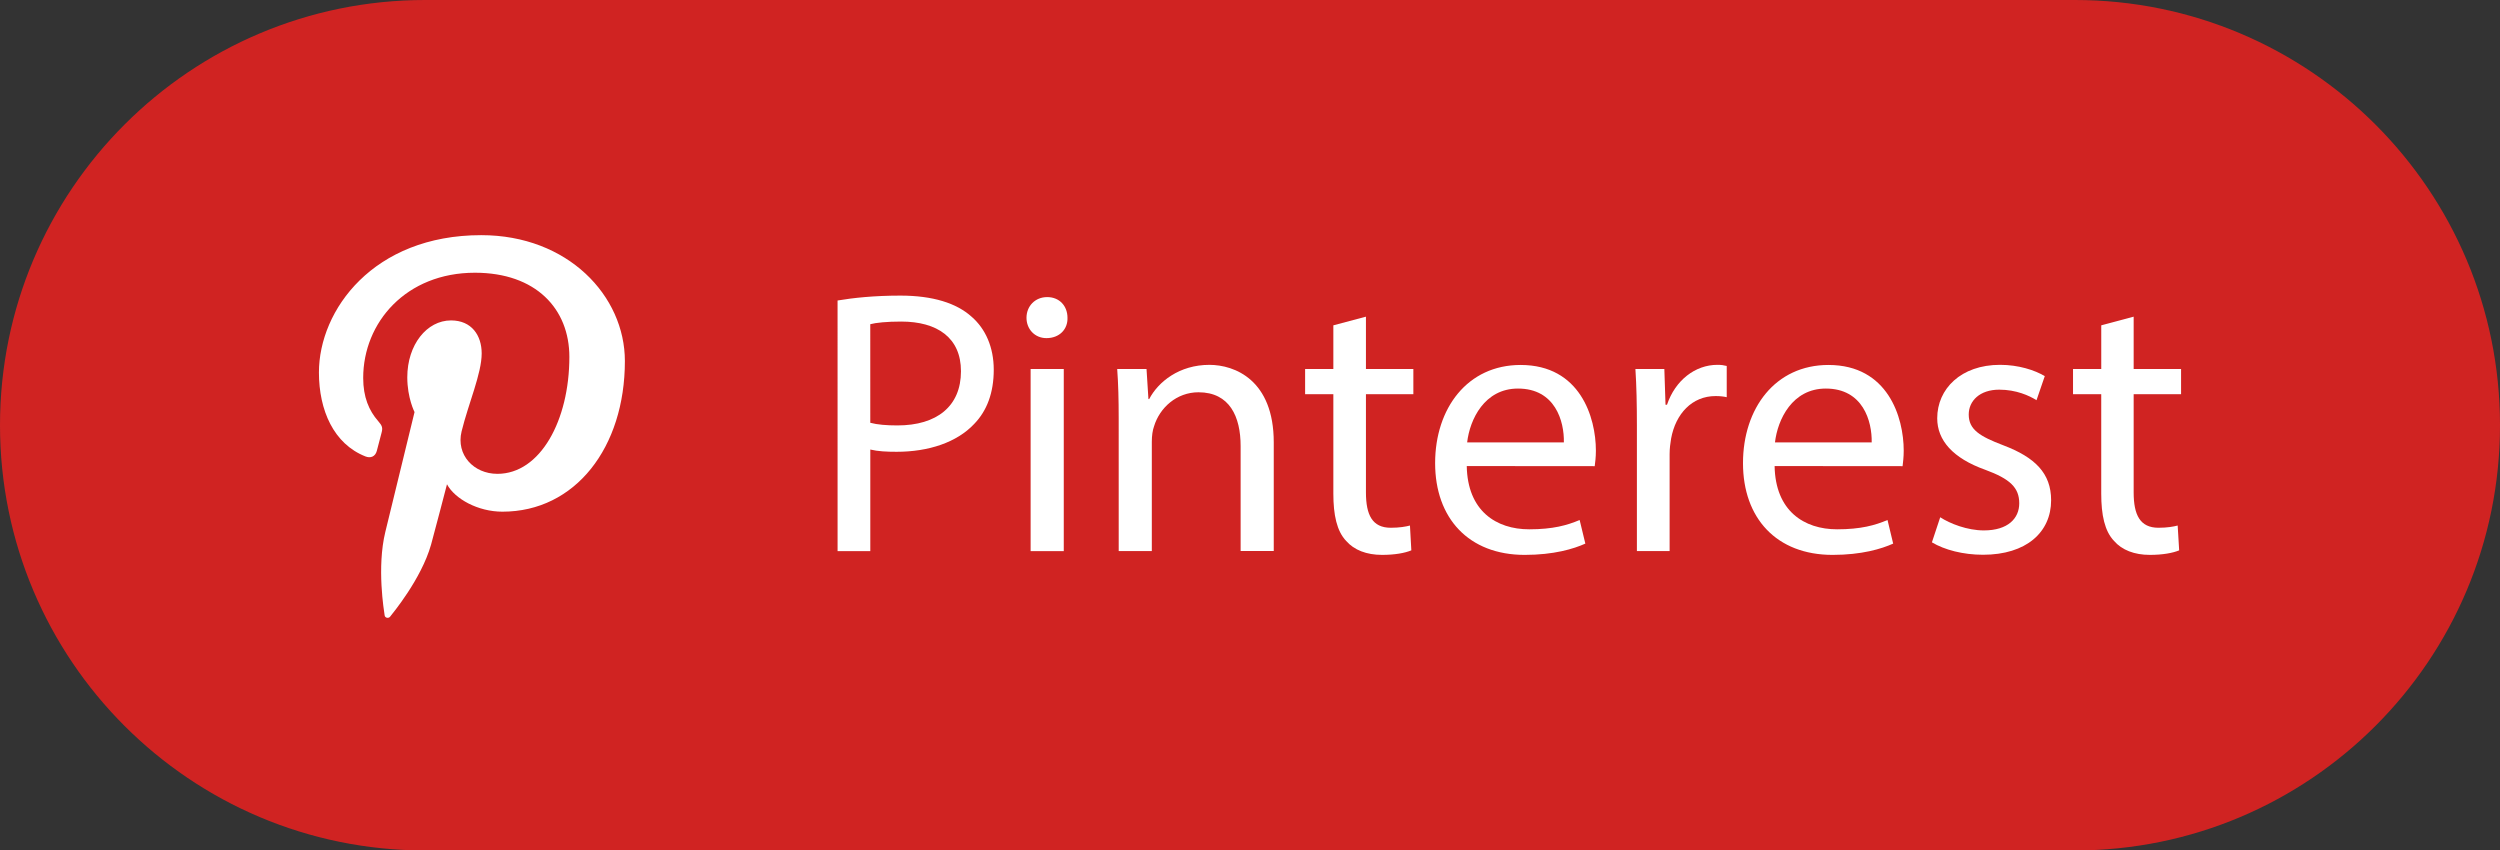 <?xml version="1.0" encoding="utf-8"?>
<!-- Generator: Adobe Illustrator 16.0.0, SVG Export Plug-In . SVG Version: 6.00 Build 0)  -->
<!DOCTYPE svg PUBLIC "-//W3C//DTD SVG 1.1//EN" "http://www.w3.org/Graphics/SVG/1.1/DTD/svg11.dtd">
<svg version="1.1" id="Layer_1" xmlns="http://www.w3.org/2000/svg" xmlns:xlink="http://www.w3.org/1999/xlink" x="0px" y="0px"
	 width="117.582px" height="40px" viewBox="0 0 117.582 40" enable-background="new 0 0 117.582 40" xml:space="preserve">
<rect x="0" y="0" width="117.582" height="40" fill="#333333" stroke="none"/>
<path class="path" fill="#D02322" d="M117.582,20c0,11.046-8.954,20-20,20H20C8.954,40,0,31.046,0,20l0,0C0,8.954,8.954,0,20,0h77.582
	C108.628,0,117.582,8.954,117.582,20L117.582,20z"/>
<g>
	<path fill="#FFFFFF" d="M39.393,14.133c0.744-0.124,1.717-0.23,2.955-0.23c1.523,0,2.639,0.354,3.346,0.991
		c0.656,0.566,1.045,1.434,1.045,2.496c0,1.079-0.318,1.929-0.92,2.549c-0.814,0.868-2.143,1.31-3.646,1.31
		c-0.461,0-0.885-0.019-1.24-0.106v4.778h-1.539L39.393,14.133L39.393,14.133z M40.932,19.885c0.338,0.089,0.762,0.124,1.275,0.124
		c1.857,0,2.99-0.902,2.99-2.549c0-1.575-1.113-2.336-2.813-2.336c-0.674,0-1.188,0.053-1.453,0.124L40.932,19.885L40.932,19.885z"
		/>
	<path fill="#FFFFFF" d="M50.207,14.947c0.018,0.531-0.371,0.956-0.99,0.956c-0.549,0-0.938-0.425-0.938-0.956
		c0-0.549,0.406-0.974,0.973-0.974C49.836,13.973,50.207,14.398,50.207,14.947z M48.473,25.92v-8.566h1.559v8.566H48.473z"/>
	<path fill="#FFFFFF" d="M52.615,19.673c0-0.885-0.018-1.611-0.07-2.319h1.379l0.09,1.416h0.035c0.424-0.813,1.416-1.61,2.832-1.61
		c1.186,0,3.027,0.708,3.027,3.646v5.109H58.35V20.98c0-1.38-0.514-2.53-1.982-2.53c-1.027,0-1.822,0.726-2.088,1.594
		c-0.072,0.194-0.107,0.46-0.107,0.728v5.147h-1.557L52.615,19.673L52.615,19.673z"/>
	<path fill="#FFFFFF" d="M64.244,14.894v2.46h2.23v1.186h-2.23v4.62c0,1.061,0.301,1.662,1.168,1.662
		c0.406,0,0.709-0.053,0.902-0.105l0.065,1.168c-0.301,0.125-0.772,0.213-1.379,0.213c-0.729,0-1.313-0.229-1.685-0.654
		c-0.44-0.461-0.604-1.223-0.604-2.229V18.54h-1.328v-1.186h1.328v-2.053L64.244,14.894z"/>
	<path fill="#FFFFFF" d="M68.986,21.92c0.035,2.107,1.381,2.975,2.938,2.975c1.115,0,1.787-0.19,2.371-0.438l0.268,1.11
		c-0.549,0.248-1.483,0.531-2.852,0.531c-2.637,0-4.213-1.729-4.213-4.314c0-2.583,1.521-4.619,4.02-4.619
		c2.797,0,3.541,2.46,3.541,4.031c0,0.318-0.035,0.566-0.055,0.729L68.986,21.92L68.986,21.92z M73.553,20.807
		c0.021-0.992-0.406-2.532-2.158-2.532c-1.576,0-2.266,1.451-2.391,2.532H73.553z"/>
	<path fill="#FFFFFF" d="M76.988,20.026c0-1.009-0.018-1.876-0.07-2.672h1.361l0.055,1.681h0.07c0.389-1.15,1.326-1.876,2.371-1.876
		c0.178,0,0.301,0.018,0.438,0.053v1.469c-0.155-0.035-0.313-0.053-0.526-0.053c-1.103,0-1.877,0.831-2.09,2
		c-0.035,0.212-0.07,0.46-0.07,0.726v4.565h-1.539V20.026z"/>
	<path fill="#FFFFFF" d="M83.465,21.92c0.035,2.107,1.381,2.975,2.939,2.975c1.115,0,1.787-0.19,2.371-0.438l0.266,1.11
		c-0.549,0.248-1.486,0.531-2.85,0.531c-2.637,0-4.213-1.729-4.213-4.314c0-2.583,1.521-4.619,4.018-4.619
		c2.797,0,3.541,2.46,3.541,4.031c0,0.318-0.035,0.566-0.053,0.729L83.465,21.92L83.465,21.92z M88.031,20.807
		c0.02-0.992-0.406-2.532-2.158-2.532c-1.576,0-2.266,1.451-2.391,2.532H88.031z"/>
	<path fill="#FFFFFF" d="M91.254,24.328c0.461,0.301,1.275,0.619,2.053,0.619c1.133,0,1.664-0.566,1.664-1.275
		c0-0.742-0.441-1.15-1.592-1.574c-1.541-0.549-2.266-1.396-2.266-2.425c0-1.381,1.113-2.514,2.955-2.514
		c0.867,0,1.629,0.248,2.104,0.531l-0.389,1.133c-0.336-0.213-0.955-0.496-1.752-0.496c-0.922,0-1.436,0.531-1.436,1.168
		c0,0.708,0.514,1.026,1.629,1.45c1.483,0.563,2.246,1.31,2.246,2.584c0,1.505-1.171,2.563-3.203,2.563
		c-0.938,0-1.808-0.229-2.404-0.584L91.254,24.328z"/>
	<path fill="#FFFFFF" d="M100.352,14.894v2.46h2.23v1.186h-2.23v4.62c0,1.061,0.301,1.662,1.168,1.662
		c0.406,0,0.709-0.053,0.902-0.105l0.07,1.168c-0.301,0.125-0.777,0.213-1.379,0.213c-0.727,0-1.313-0.229-1.682-0.654
		c-0.443-0.461-0.604-1.223-0.604-2.229V18.54H97.5v-1.186h1.328v-2.053L100.352,14.894z"/>
</g>
<path fill="#FFFFFF" d="M22.633,11.06c-5.074,0-7.633,3.522-7.633,6.458c0,1.779,0.694,3.36,2.187,3.949
	c0.244,0.098,0.465,0.006,0.535-0.259l0.217-0.829c0.072-0.257,0.044-0.348-0.153-0.574c-0.431-0.491-0.704-1.127-0.704-2.028
	c0-2.612,2.018-4.95,5.256-4.95c2.865,0,4.441,1.695,4.441,3.96c0,2.98-1.365,5.499-3.385,5.499c-1.115,0-1.952-0.894-1.684-1.996
	c0.32-1.308,0.945-2.722,0.945-3.668c0-0.844-0.471-1.552-1.441-1.552c-1.141,0-2.058,1.144-2.058,2.676
	c0,0.976,0.341,1.635,0.341,1.635l-1.374,5.637c-0.407,1.668-0.061,3.725-0.032,3.926c0.018,0.123,0.18,0.152,0.254,0.063
	c0.105-0.137,1.465-1.76,1.928-3.386c0.131-0.461,0.75-2.844,0.75-2.844c0.371,0.688,1.455,1.289,2.607,1.289
	c3.432,0,5.76-3.025,5.76-7.083C29.391,13.915,26.709,11.06,22.633,11.06z"/>
</svg>
